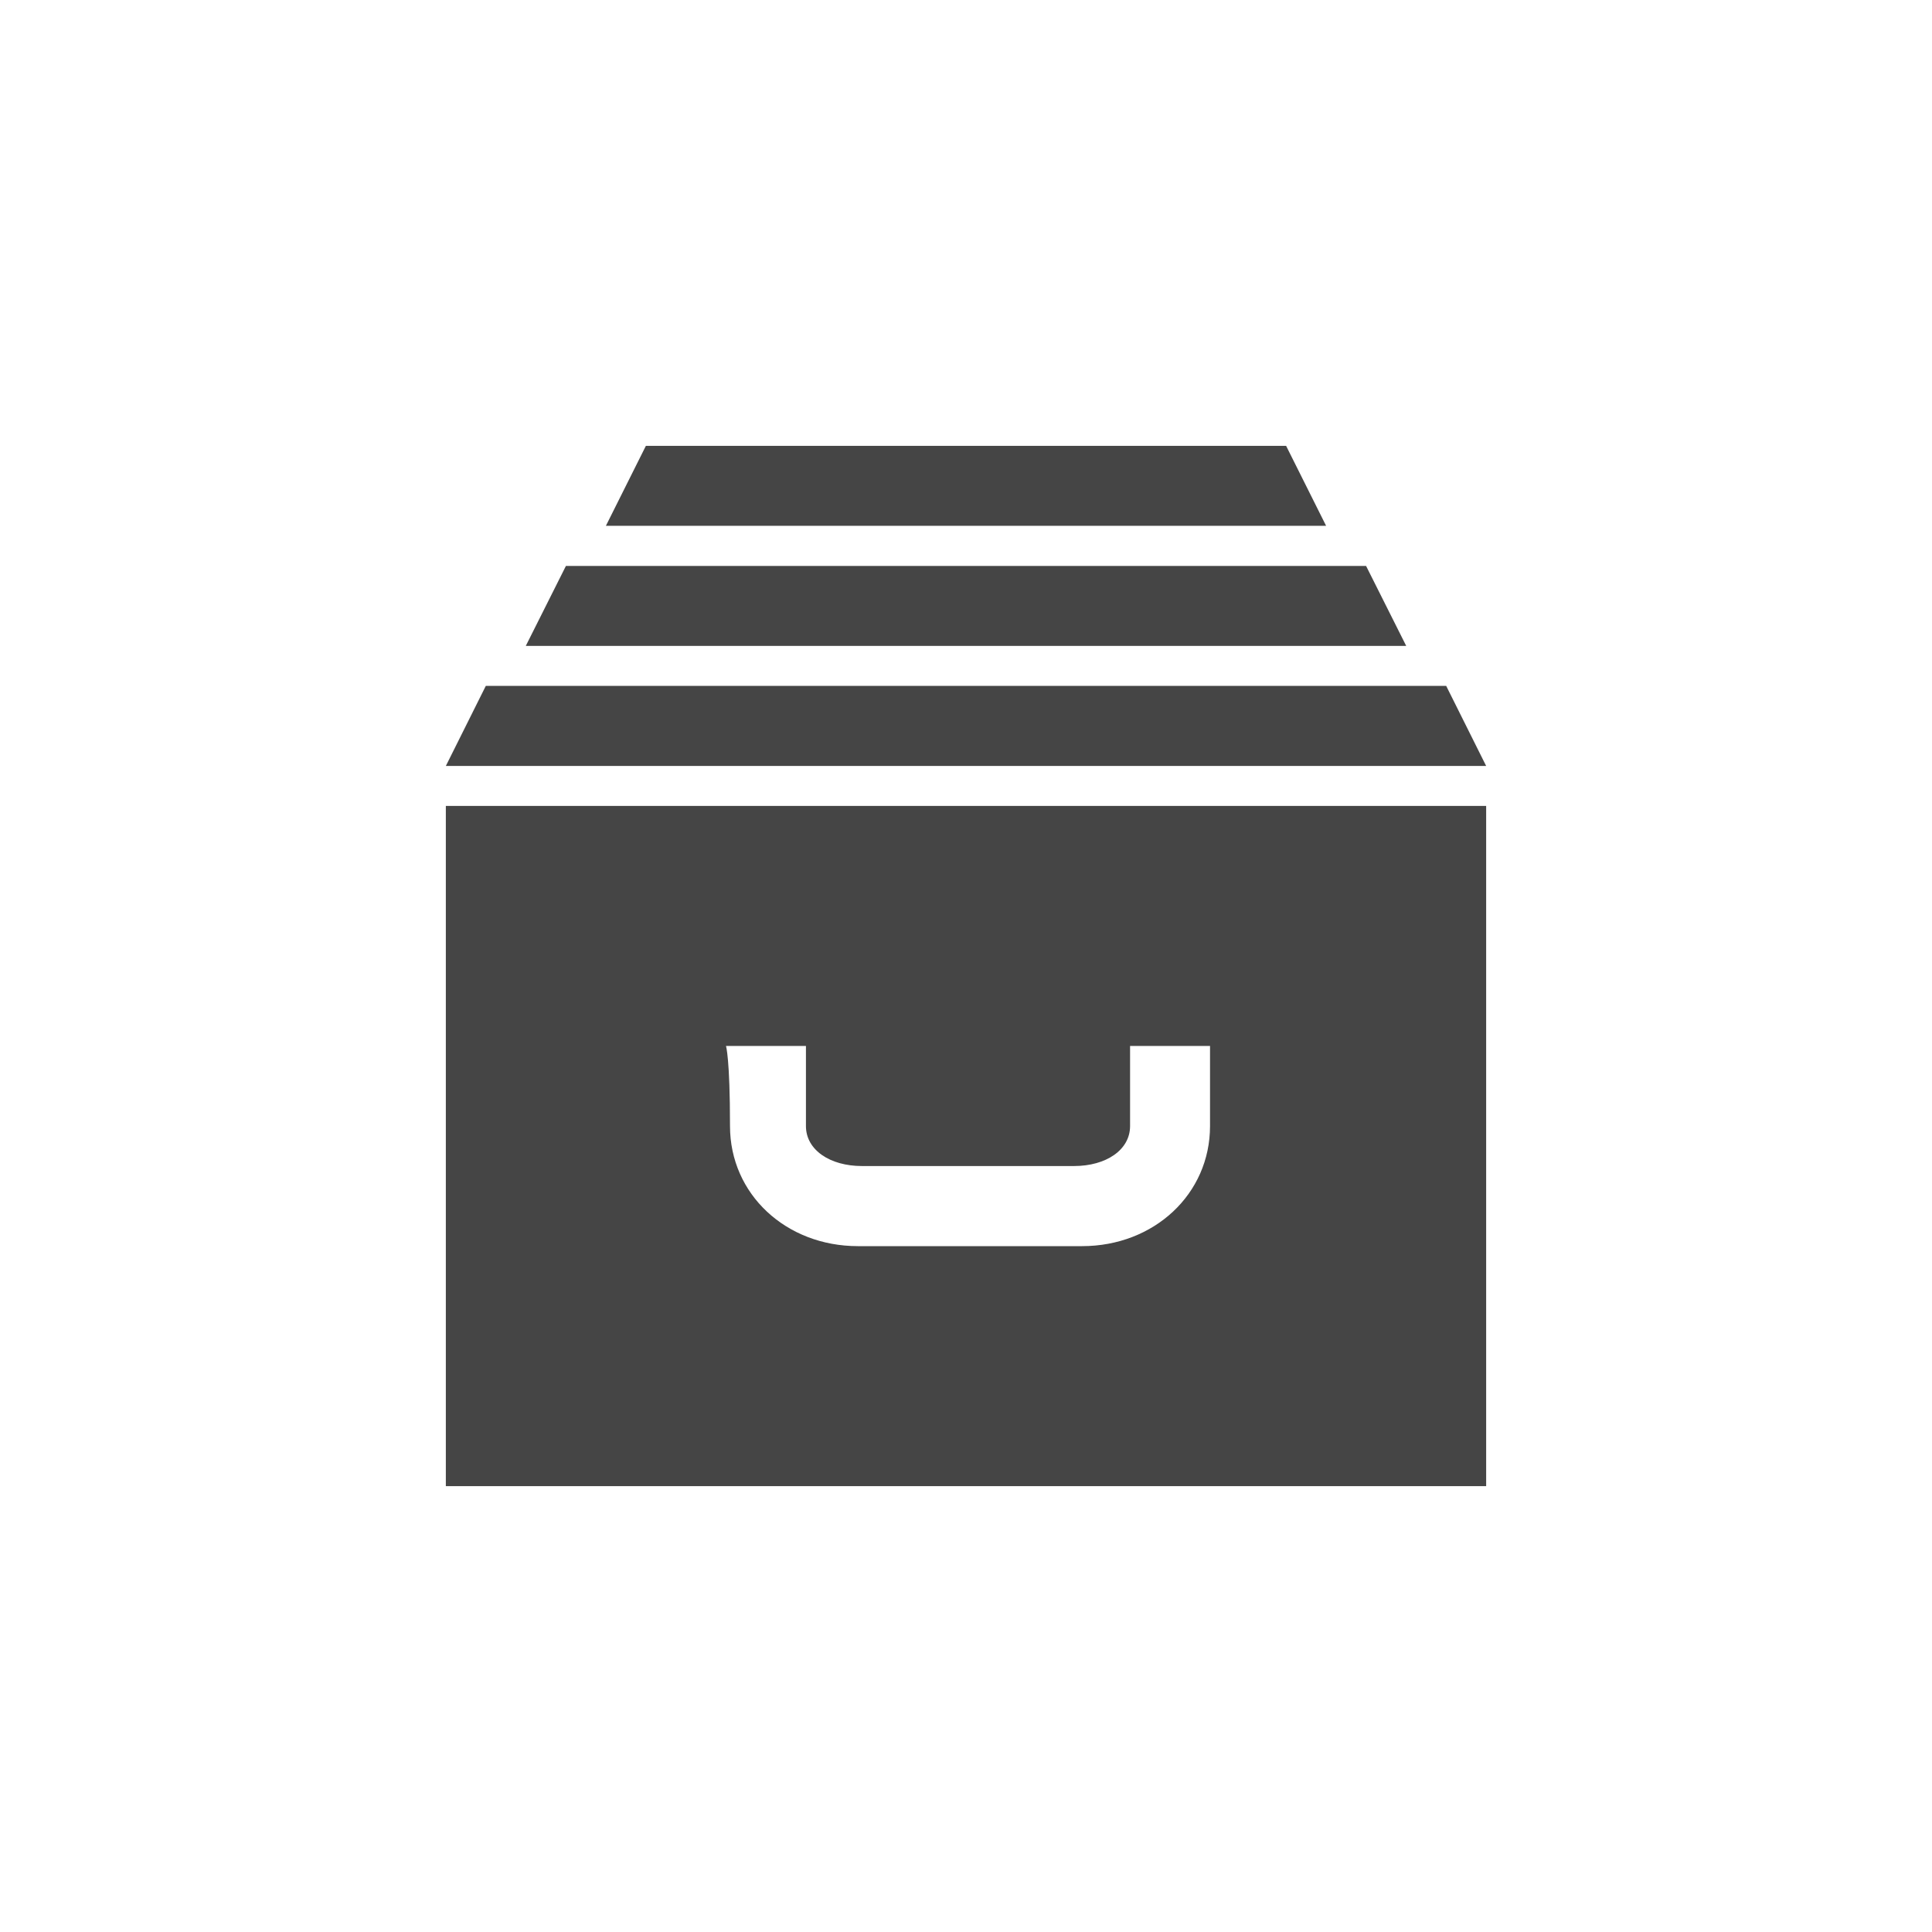 <?xml version="1.0" encoding="UTF-8" standalone="no"?>
<svg width="13px" height="13px" viewBox="0 0 13 13" version="1.1" xmlns="http://www.w3.org/2000/svg" xmlns:xlink="http://www.w3.org/1999/xlink">
    <!-- Generator: Sketch 39.1 (31720) - http://www.bohemiancoding.com/sketch -->
    <title>older-versions</title>
    <desc>Created with Sketch.</desc>
    <defs></defs>
    <g id="Icons" stroke="none" stroke-width="1" fill="none" fill-rule="evenodd">
        <g id="Group-36-Copy-2" transform="translate(3, 3)" fill="#454545">
            <path d="M5.654,0 L1.346,0 L1.077,0.538 L5.923,0.538 L5.654,0 Z M6.731,1.615 L0.269,1.615 L0,2.154 L7,2.154 L6.731,1.615 Z M6.192,0.808 L0.808,0.808 L0.538,1.346 L6.462,1.346 L6.192,0.808 Z M0,7 L7,7 L7,2.423 L0,2.423 L0,7 Z M1.885,4.038 L2.423,4.038 L2.423,4.577 C2.423,4.738 2.585,4.846 2.8,4.846 L4.227,4.846 C4.442,4.846 4.604,4.738 4.604,4.577 L4.604,4.038 L5.142,4.038 L5.142,4.577 C5.142,5.035 4.765,5.385 4.281,5.385 L2.773,5.385 C2.288,5.385 1.912,5.035 1.912,4.577 C1.912,4.119 1.885,4.038 1.885,4.038 L1.885,4.038 Z" id="Page-1"></path>
        </g>
    </g>
</svg>